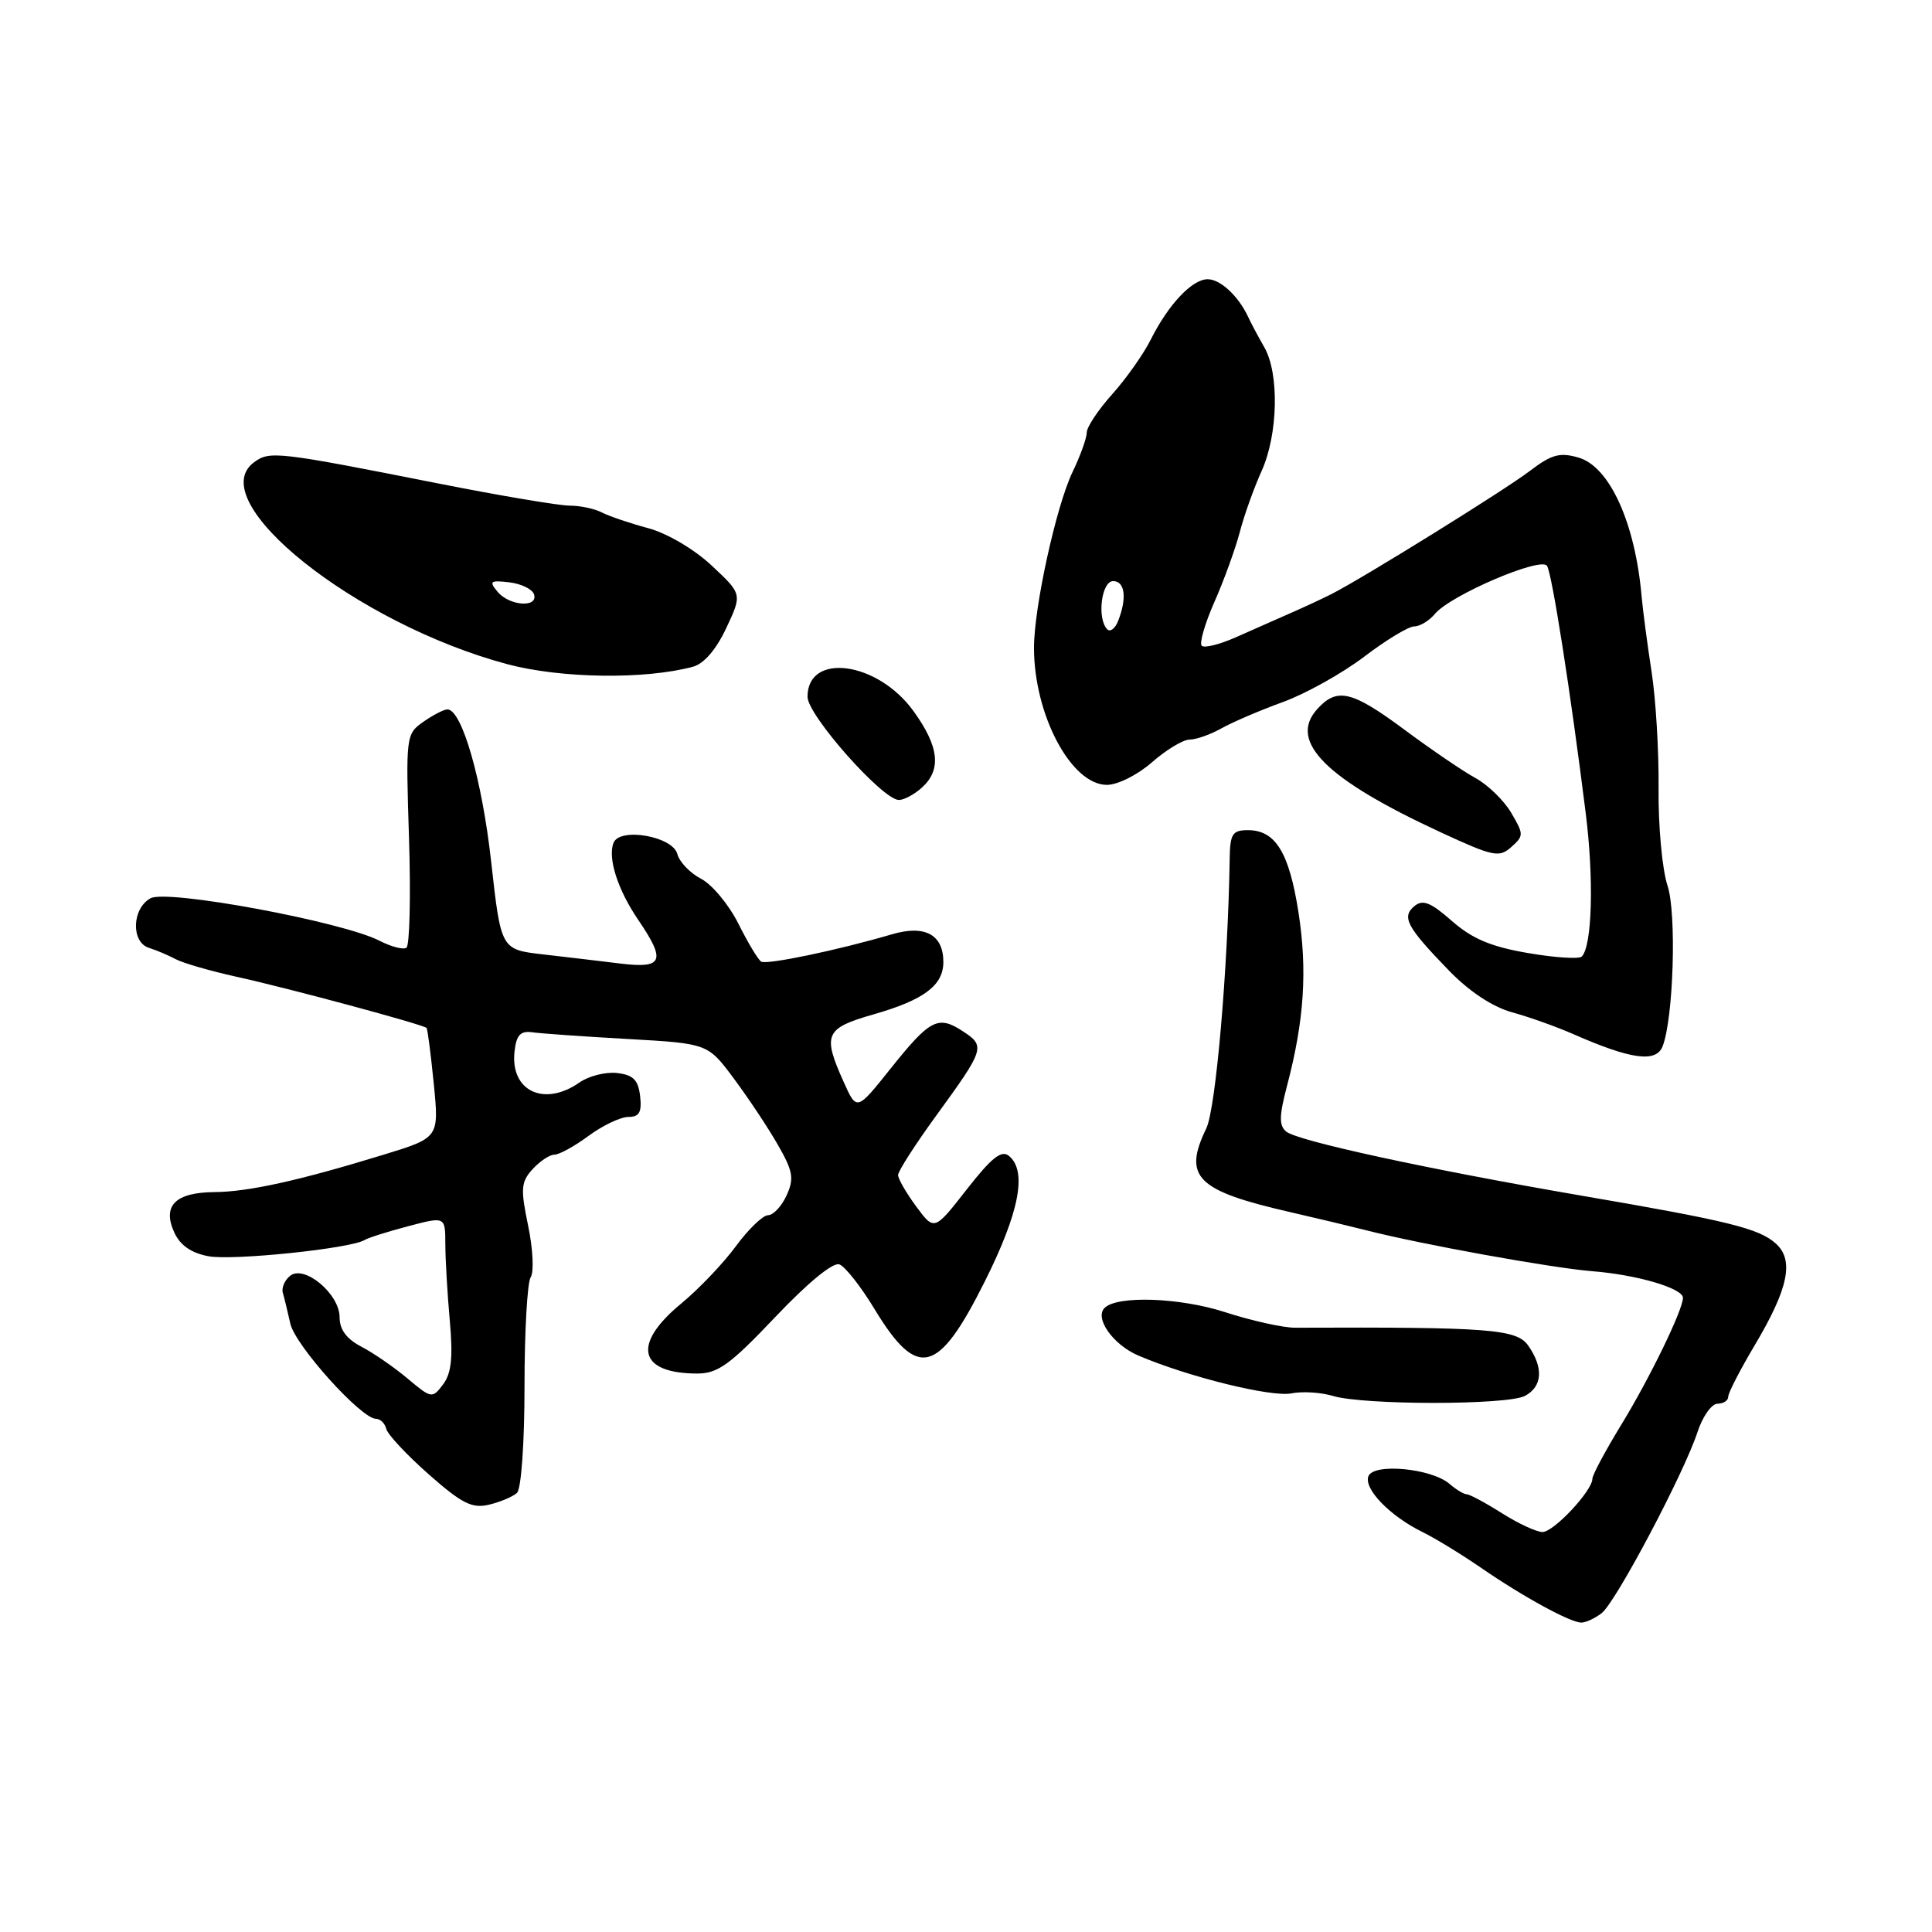 <?xml version="1.0" encoding="UTF-8" standalone="no"?>
<!DOCTYPE svg PUBLIC "-//W3C//DTD SVG 1.1//EN" "http://www.w3.org/Graphics/SVG/1.1/DTD/svg11.dtd" >
<svg xmlns="http://www.w3.org/2000/svg" xmlns:xlink="http://www.w3.org/1999/xlink" version="1.1" viewBox="0 0 256 256">
 <g >
 <path fill="currentColor"
d=" M 212.23 213.75 C 214.11 212.29 223.13 195.24 224.93 189.75 C 225.60 187.69 226.80 186.00 227.58 186.00 C 228.36 186.00 229.00 185.58 229.00 185.07 C 229.00 184.56 230.57 181.52 232.48 178.30 C 236.97 170.76 237.76 167.00 235.32 164.79 C 233.09 162.77 229.04 161.77 209.50 158.42 C 189.20 154.93 171.92 151.18 170.43 149.94 C 169.46 149.14 169.49 147.85 170.55 143.83 C 172.81 135.24 173.25 128.60 172.06 120.92 C 170.82 112.95 169.01 110.00 165.35 110.00 C 163.31 110.00 162.99 110.50 162.94 113.75 C 162.71 128.35 161.10 146.93 159.84 149.52 C 156.72 155.96 158.53 157.77 170.99 160.62 C 174.57 161.44 179.07 162.52 181.00 163.01 C 188.24 164.87 205.60 168.01 210.95 168.44 C 216.88 168.90 223.00 170.70 223.00 171.97 C 223.00 173.56 218.59 182.63 214.86 188.73 C 212.74 192.20 211.00 195.44 211.00 195.94 C 211.00 197.53 205.88 203.00 204.39 203.00 C 203.60 203.00 201.18 201.88 199.00 200.50 C 196.82 199.12 194.73 198.00 194.35 198.00 C 193.97 198.00 192.95 197.38 192.08 196.63 C 189.69 194.56 182.00 193.83 181.32 195.61 C 180.68 197.28 184.19 200.90 188.50 203.01 C 190.15 203.82 193.61 205.93 196.20 207.71 C 201.86 211.61 208.08 215.00 209.54 215.00 C 210.13 215.00 211.34 214.44 212.23 213.75 Z  M 68.50 197.82 C 69.07 197.29 69.50 191.21 69.50 183.69 C 69.50 176.44 69.87 169.93 70.32 169.24 C 70.77 168.54 70.62 165.47 69.98 162.41 C 68.96 157.51 69.03 156.62 70.57 154.92 C 71.53 153.87 72.83 153.00 73.46 153.00 C 74.09 153.00 76.14 151.88 78.00 150.50 C 79.86 149.13 82.23 148.00 83.26 148.00 C 84.71 148.00 85.06 147.38 84.82 145.25 C 84.57 143.09 83.91 142.43 81.76 142.18 C 80.26 142.01 78.02 142.57 76.79 143.43 C 72.09 146.72 67.58 144.56 68.18 139.31 C 68.42 137.15 68.97 136.57 70.50 136.78 C 71.60 136.94 77.29 137.34 83.14 137.67 C 93.78 138.27 93.78 138.27 97.22 142.89 C 99.11 145.42 101.73 149.36 103.04 151.64 C 105.08 155.19 105.25 156.15 104.23 158.39 C 103.58 159.83 102.47 161.01 101.77 161.02 C 101.07 161.04 99.15 162.89 97.50 165.14 C 95.85 167.39 92.59 170.81 90.25 172.74 C 83.70 178.14 84.60 182.00 92.40 182.00 C 95.12 182.00 96.75 180.82 102.74 174.50 C 107.05 169.96 110.39 167.21 111.23 167.54 C 111.99 167.83 114.09 170.49 115.88 173.46 C 121.58 182.85 124.30 182.17 130.47 169.84 C 135.07 160.66 136.13 155.18 133.70 153.17 C 132.71 152.34 131.40 153.38 128.10 157.60 C 123.80 163.11 123.80 163.11 121.40 159.86 C 120.08 158.07 119.00 156.20 119.00 155.70 C 119.00 155.19 121.27 151.65 124.05 147.83 C 130.48 138.99 130.60 138.62 127.60 136.66 C 124.30 134.49 123.25 135.03 117.98 141.63 C 113.52 147.22 113.52 147.22 111.79 143.36 C 108.96 137.07 109.32 136.25 115.75 134.41 C 122.43 132.50 125.00 130.57 125.00 127.47 C 125.00 123.84 122.55 122.52 118.22 123.79 C 111.05 125.90 101.60 127.87 100.86 127.42 C 100.45 127.16 99.09 124.90 97.84 122.39 C 96.58 119.88 94.36 117.21 92.91 116.45 C 91.45 115.70 90.03 114.22 89.75 113.16 C 89.14 110.81 82.10 109.58 81.29 111.69 C 80.51 113.71 81.85 117.89 84.55 121.86 C 88.28 127.34 87.87 128.36 82.25 127.68 C 79.64 127.36 75.00 126.81 71.94 126.46 C 66.38 125.82 66.38 125.82 65.08 114.16 C 63.87 103.28 61.20 94.00 59.28 94.00 C 58.82 94.00 57.39 94.74 56.10 95.64 C 53.79 97.26 53.76 97.50 54.20 111.20 C 54.44 118.85 54.28 125.32 53.85 125.59 C 53.41 125.86 51.81 125.44 50.28 124.65 C 45.38 122.13 22.20 117.82 19.96 119.02 C 17.48 120.35 17.33 124.86 19.75 125.60 C 20.71 125.90 22.29 126.57 23.27 127.09 C 24.24 127.61 27.84 128.65 31.27 129.41 C 38.15 130.92 56.11 135.76 56.52 136.21 C 56.66 136.37 57.09 139.71 57.48 143.63 C 58.18 150.75 58.18 150.75 50.84 153.00 C 39.63 156.44 32.91 157.93 28.37 157.96 C 23.23 158.01 21.48 159.77 23.09 163.30 C 23.87 165.01 25.33 166.03 27.63 166.46 C 30.85 167.06 46.48 165.44 48.31 164.31 C 48.79 164.01 51.39 163.19 54.09 162.48 C 59.00 161.18 59.00 161.18 59.01 164.84 C 59.01 166.85 59.28 171.43 59.60 175.00 C 60.04 179.88 59.81 181.98 58.71 183.44 C 57.28 185.34 57.17 185.32 54.00 182.66 C 52.22 181.16 49.46 179.26 47.88 178.44 C 45.92 177.42 45.00 176.18 45.00 174.55 C 45.00 171.44 40.29 167.51 38.42 169.07 C 37.70 169.66 37.28 170.68 37.48 171.32 C 37.67 171.97 38.12 173.80 38.47 175.39 C 39.11 178.27 47.86 188.00 49.82 188.00 C 50.39 188.00 51.00 188.60 51.18 189.33 C 51.35 190.06 53.88 192.77 56.79 195.34 C 61.20 199.23 62.54 199.91 64.79 199.38 C 66.28 199.03 67.95 198.32 68.50 197.82 Z  M 202.07 184.96 C 204.39 183.72 204.55 181.22 202.49 178.29 C 200.96 176.11 197.34 175.83 171.62 175.93 C 170.03 175.94 165.82 175.00 162.27 173.85 C 156.31 171.93 148.02 171.64 146.36 173.31 C 145.00 174.67 147.49 178.18 150.82 179.61 C 157.40 182.43 168.44 185.16 171.12 184.63 C 172.56 184.34 175.03 184.49 176.62 184.97 C 180.73 186.20 199.76 186.20 202.07 184.96 Z  M 220.31 138.63 C 221.75 134.89 222.17 121.04 220.96 117.37 C 220.25 115.24 219.72 109.45 219.77 104.50 C 219.82 99.55 219.40 92.58 218.84 89.00 C 218.29 85.42 217.69 80.92 217.52 79.00 C 216.66 69.25 213.28 61.83 209.16 60.63 C 206.68 59.91 205.59 60.21 202.70 62.41 C 199.43 64.91 180.84 76.45 176.50 78.68 C 175.40 79.24 172.93 80.40 171.00 81.24 C 169.07 82.09 165.78 83.55 163.67 84.48 C 161.56 85.41 159.56 85.90 159.23 85.56 C 158.90 85.23 159.66 82.60 160.93 79.73 C 162.20 76.85 163.70 72.70 164.28 70.50 C 164.85 68.30 166.15 64.67 167.16 62.43 C 169.36 57.58 169.53 49.48 167.52 46.00 C 166.73 44.62 165.77 42.83 165.39 42.00 C 164.12 39.25 161.71 37.00 160.02 37.00 C 157.96 37.00 154.81 40.35 152.48 45.00 C 151.52 46.92 149.21 50.19 147.36 52.25 C 145.51 54.32 144.00 56.59 144.00 57.32 C 144.00 58.04 143.15 60.40 142.11 62.56 C 139.94 67.10 137.00 80.51 137.01 85.86 C 137.02 94.75 141.95 104.00 146.67 104.00 C 148.10 104.00 150.75 102.67 152.65 101.00 C 154.53 99.35 156.77 98.00 157.63 98.00 C 158.49 98.00 160.39 97.33 161.85 96.51 C 163.31 95.69 166.97 94.12 170.00 93.02 C 173.03 91.92 177.87 89.21 180.77 87.01 C 183.67 84.80 186.65 83.00 187.40 83.00 C 188.14 83.00 189.37 82.26 190.13 81.35 C 192.19 78.86 204.21 73.72 204.99 74.98 C 205.66 76.06 208.09 91.56 210.11 107.70 C 211.22 116.49 210.97 125.36 209.59 126.75 C 209.23 127.10 206.02 126.90 202.45 126.28 C 197.58 125.45 195.07 124.39 192.39 122.04 C 189.57 119.56 188.53 119.15 187.42 120.06 C 185.69 121.51 186.39 122.82 191.95 128.56 C 194.68 131.38 197.75 133.41 200.37 134.14 C 202.64 134.76 206.30 136.07 208.50 137.04 C 216.15 140.40 219.46 140.84 220.31 138.63 Z  M 200.25 107.71 C 199.29 106.07 197.15 103.99 195.50 103.09 C 193.85 102.19 189.64 99.32 186.14 96.72 C 179.12 91.51 177.17 91.05 174.54 93.96 C 170.65 98.25 175.69 103.26 191.00 110.33 C 197.86 113.50 198.65 113.67 200.25 112.24 C 201.92 110.76 201.92 110.55 200.25 107.71 Z  M 122.17 104.35 C 124.78 101.98 124.44 98.91 121.03 94.21 C 116.27 87.63 107.00 86.39 107.00 92.33 C 107.00 94.77 116.95 106.00 119.11 106.00 C 119.79 106.00 121.17 105.26 122.17 104.35 Z  M 91.81 88.35 C 93.27 87.96 94.89 86.08 96.23 83.23 C 98.35 78.72 98.35 78.72 94.30 74.94 C 91.96 72.75 88.39 70.66 85.87 69.98 C 83.47 69.34 80.72 68.40 79.76 67.91 C 78.81 67.41 76.88 67.00 75.49 67.00 C 74.09 67.00 66.32 65.69 58.22 64.09 C 36.75 59.84 35.75 59.72 33.68 61.24 C 26.71 66.35 47.15 82.65 67.23 88.01 C 74.32 89.90 85.43 90.06 91.81 88.35 Z  M 146.72 83.39 C 145.33 81.99 145.94 77.00 147.50 77.00 C 149.07 77.00 149.35 79.26 148.15 82.30 C 147.76 83.29 147.11 83.78 146.72 83.39 Z  M 65.93 78.41 C 64.77 77.02 64.96 76.87 67.48 77.16 C 69.06 77.35 70.53 78.06 70.76 78.75 C 71.35 80.57 67.49 80.30 65.93 78.41 Z "/>
</g>
</svg>